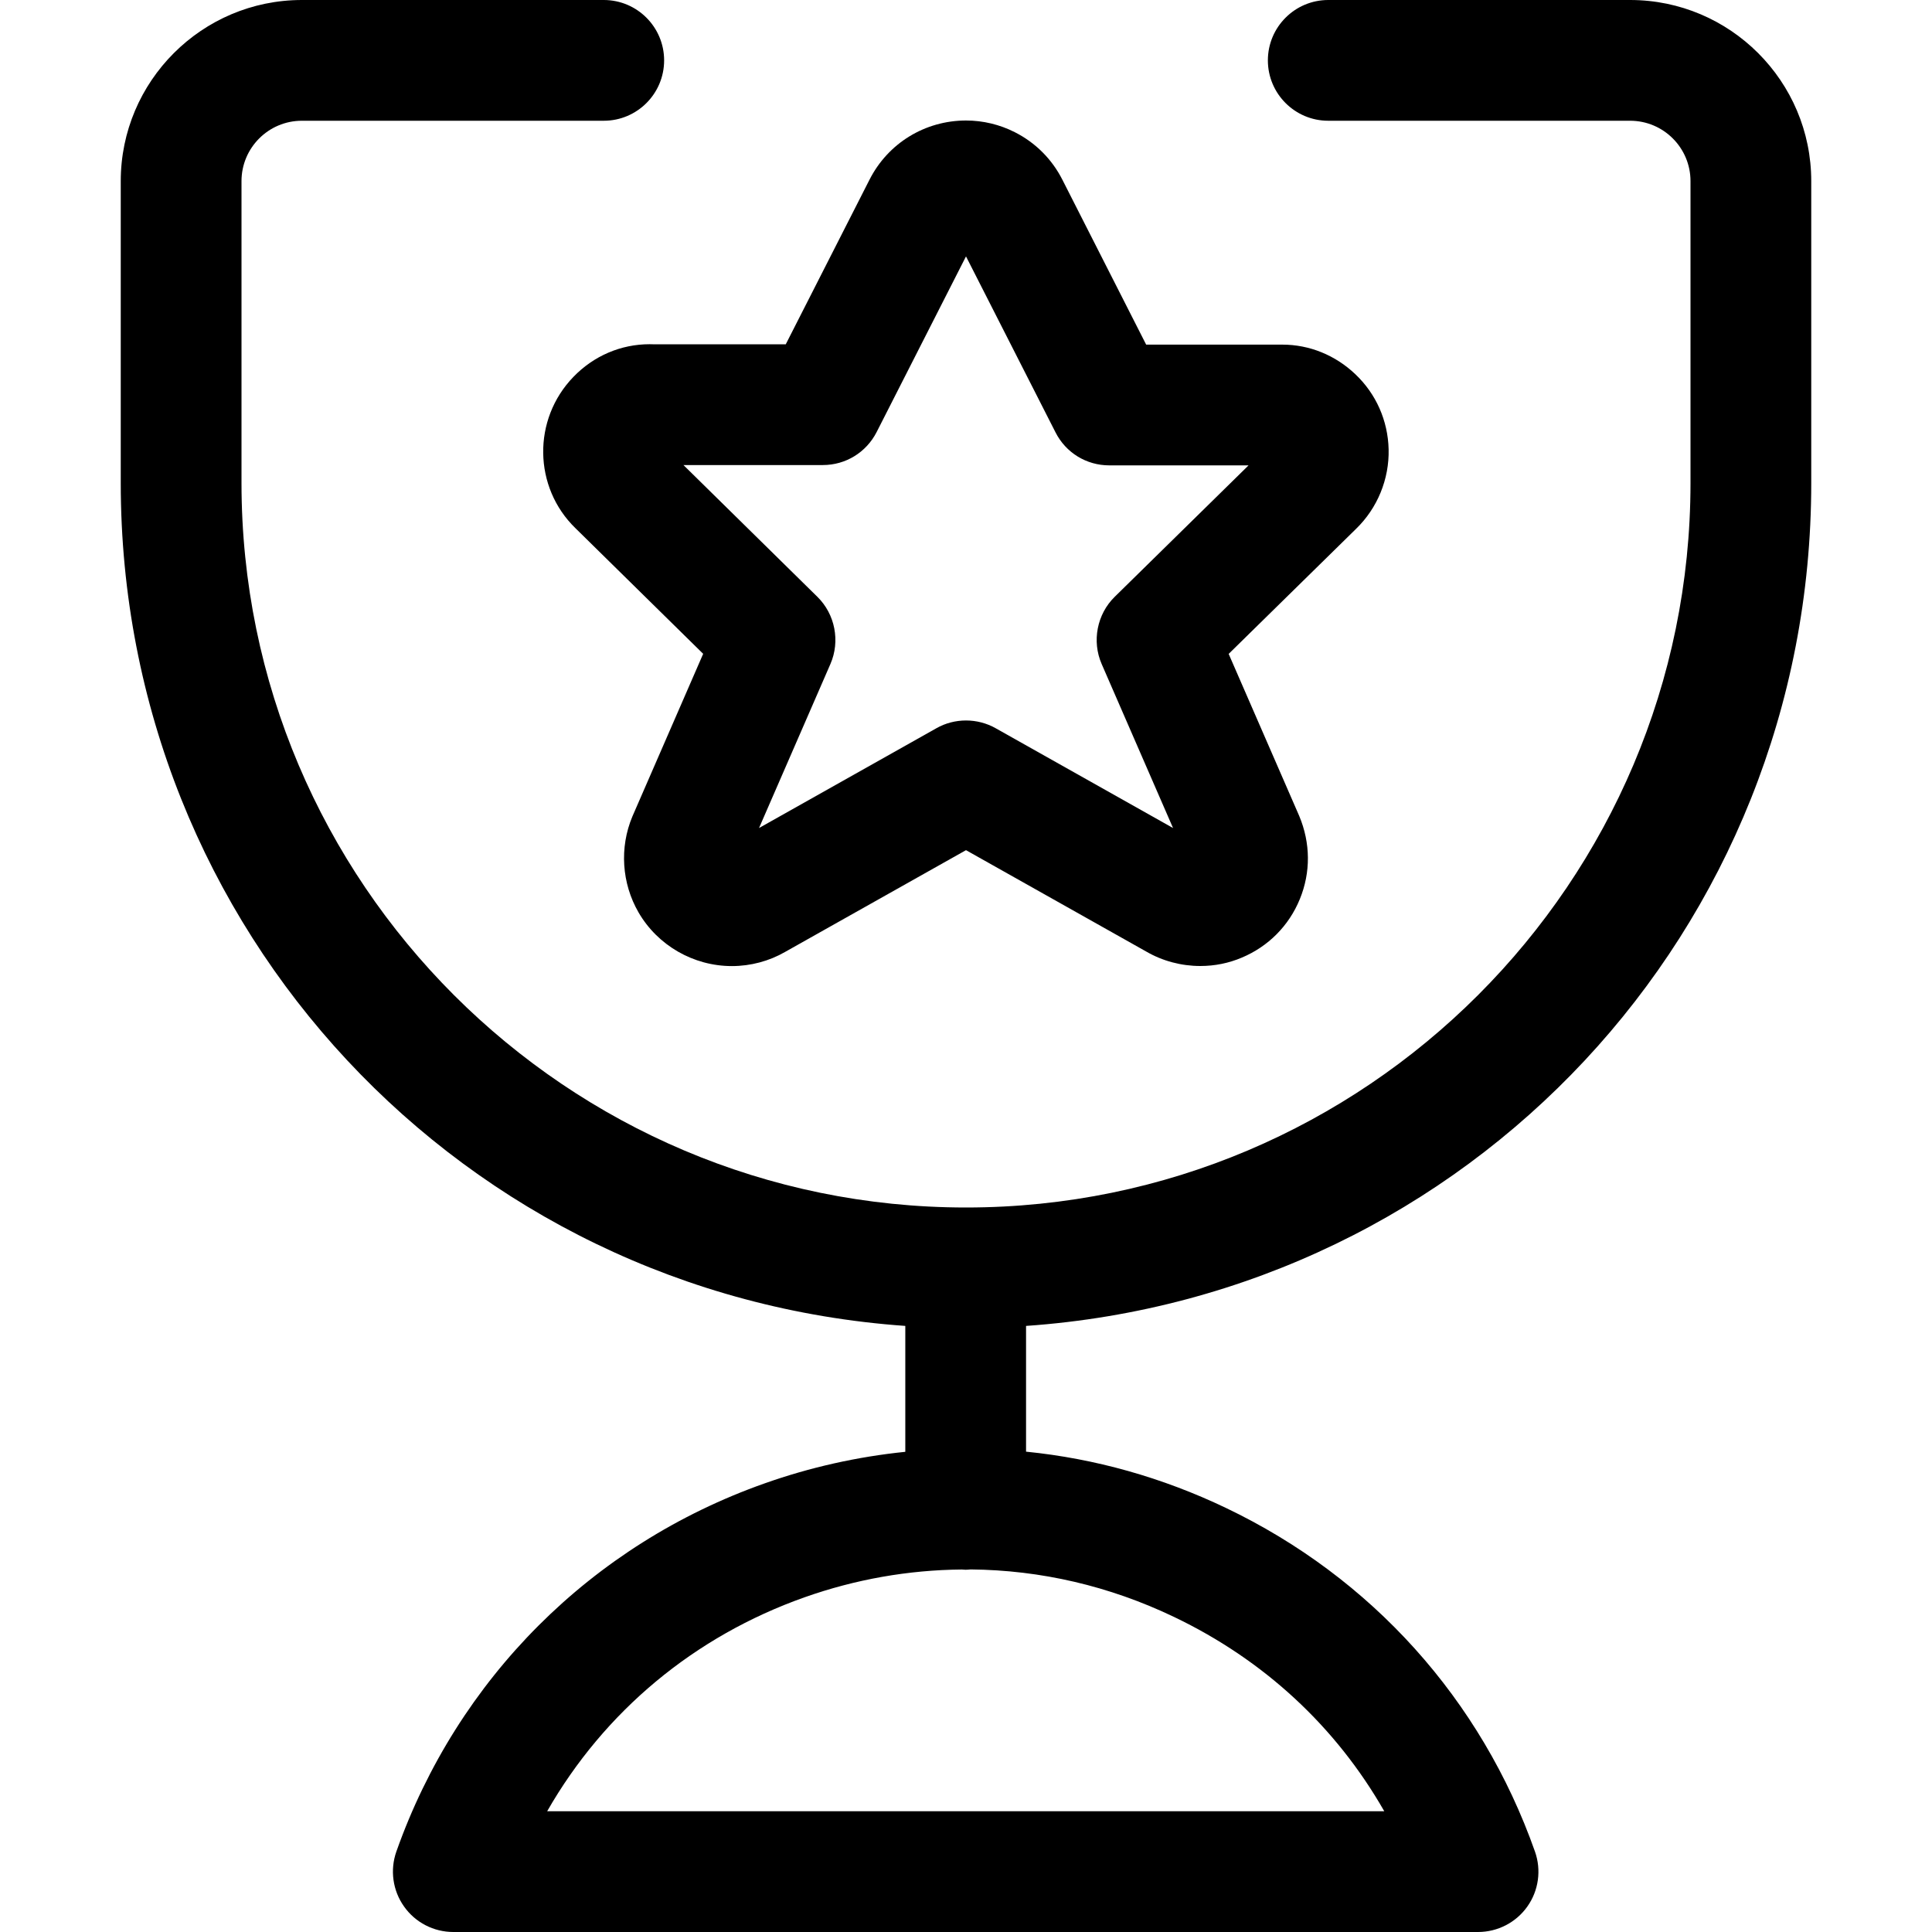 <?xml version="1.0" encoding="utf-8"?>
<!-- Generator: Adobe Illustrator 22.1.0, SVG Export Plug-In . SVG Version: 6.00 Build 0)  -->
<svg version="1.1" id="Layer_1" xmlns="http://www.w3.org/2000/svg" xmlns:xlink="http://www.w3.org/1999/xlink" x="0px" y="0px"
	 viewBox="0 0 24 24" style="enable-background:new 0 0 24 24;" xml:space="preserve">
<title>award-trophy-star</title>
<g>
	<path d="M5.631,24c-0.243,0-0.472-0.118-0.612-0.317C4.878,23.485,4.843,23.229,4.924,23c0.759-2.146,2.425-3.813,4.572-4.572
		c0.567-0.201,1.154-0.332,1.75-0.393v-1.564C5.752,16.083,1.5,11.551,1.5,6V2.25C1.5,1.009,2.509,0,3.75,0H7.5
		c0.414,0,0.75,0.336,0.75,0.75S7.914,1.5,7.5,1.5H3.75C3.336,1.5,3,1.836,3,2.25V6c0,4.963,4.037,9,9,9s9-4.037,9-9V2.25
		c0-0.414-0.336-0.75-0.75-0.75H16.5c-0.414,0-0.75-0.336-0.75-0.75S16.086,0,16.5,0h3.75c1.241,0,2.25,1.009,2.25,2.25V6
		c0,5.556-4.256,10.087-9.754,10.471v1.562c0.858,0.086,1.692,0.321,2.483,0.699c1.808,0.864,3.172,2.379,3.839,4.269
		c0.081,0.229,0.046,0.485-0.095,0.683C18.833,23.882,18.604,24,18.361,24H5.631z M17.196,22.5
		c-0.602-1.053-1.496-1.881-2.614-2.415c-0.801-0.383-1.651-0.581-2.526-0.589c-0.021,0.002-0.04,0.004-0.061,0.004
		c-0.011,0-0.031-0.001-0.048-0.003c-0.664,0.006-1.321,0.122-1.952,0.345C8.625,20.327,7.507,21.26,6.797,22.5H17.196z"/>
	<path d="M9.092,12.001c-0.477,0-0.922-0.256-1.16-0.667c-0.209-0.361-0.238-0.805-0.077-1.19l0.88-2.022l-1.586-1.56
		C6.625,6.054,6.612,5.21,7.123,4.682c0.253-0.262,0.59-0.406,0.947-0.406l0.047,0.001l1.644,0l1.04-2.044
		c0.23-0.454,0.69-0.736,1.2-0.736c0.209,0,0.418,0.05,0.605,0.145c0.257,0.13,0.462,0.335,0.592,0.592l1.04,2.047l1.692,0
		c0.336,0,0.658,0.131,0.907,0.368c0.258,0.245,0.404,0.576,0.413,0.932c0.009,0.371-0.139,0.732-0.406,0.99l-1.581,1.552
		l0.876,2.012c0.142,0.338,0.144,0.703,0.008,1.034c-0.135,0.331-0.392,0.589-0.721,0.727C15.264,11.965,15.09,12,14.911,12
		c-0.237,0-0.47-0.062-0.673-0.18L12,10.561l-2.247,1.264C9.556,11.939,9.325,12.001,9.092,12.001z M12,8.95
		c0.129,0,0.256,0.033,0.368,0.096l2.204,1.24l-0.887-2.038c-0.123-0.283-0.058-0.618,0.162-0.834l1.663-1.633l-1.73,0
		c-0.284,0-0.54-0.157-0.668-0.41L12,3.185l-1.11,2.182c-0.129,0.253-0.385,0.41-0.668,0.41H8.49l1.664,1.637
		c0.22,0.216,0.285,0.551,0.162,0.834l-0.887,2.038l2.204-1.24C11.744,8.983,11.871,8.95,12,8.95z"/>
</g>
</svg>
